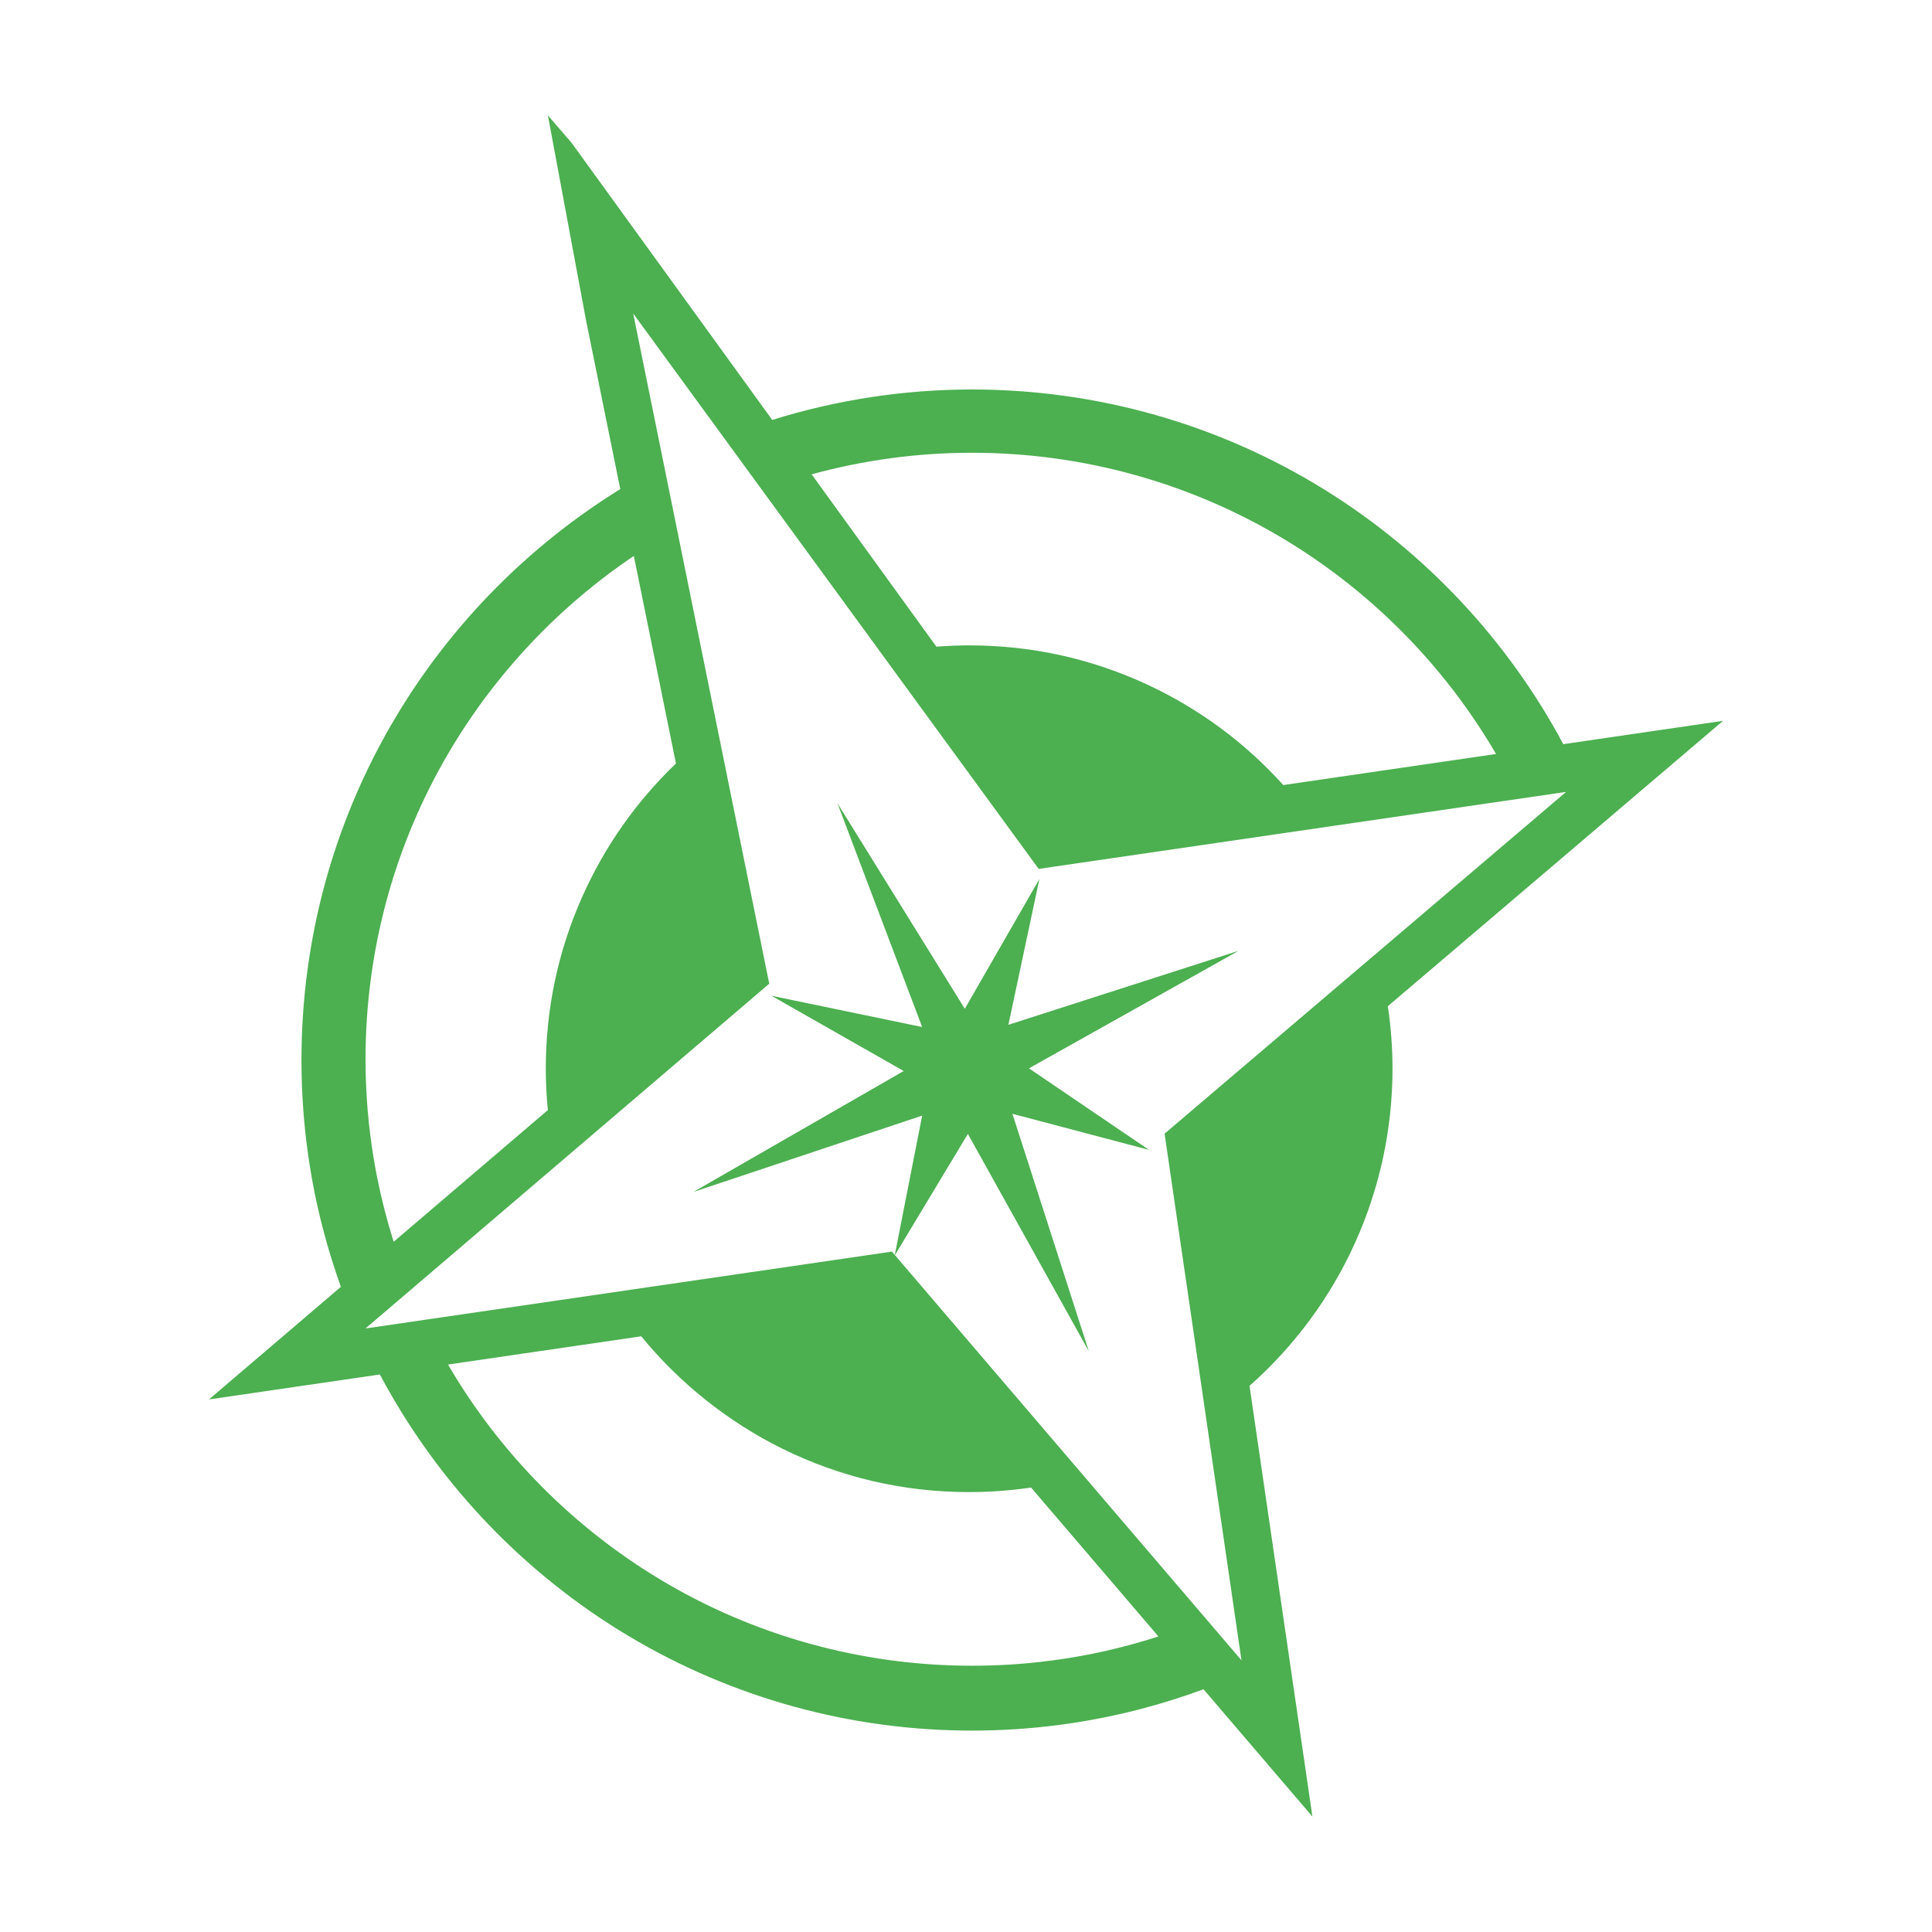 <?xml version="1.0" encoding="UTF-8" standalone="no"?>
<svg
   xmlns:dc="http://purl.org/dc/elements/1.1/"
   xmlns:cc="http://creativecommons.org/ns#"
   xmlns:rdf="http://www.w3.org/1999/02/22-rdf-syntax-ns#"
   xmlns:svg="http://www.w3.org/2000/svg"
   xmlns="http://www.w3.org/2000/svg"
   xmlns:sodipodi="http://sodipodi.sourceforge.net/DTD/sodipodi-0.dtd"
   xmlns:inkscape="http://www.inkscape.org/namespaces/inkscape"
   version="1.1"
   id="Layer_1"
   x="0px"
   y="0px"
   width="800px"
   height="800px"
   viewBox="0 0 800 800"
   enable-background="new 0 0 800 800"
   xml:space="preserve"
   inkscape:version="0.91 r13725"
   sodipodi:docname="OSGeo-logo-minimal.svg"><title
     id="title3336">OSGeo-logo-minimal</title><defs
     id="defs6" /><sodipodi:namedview
     pagecolor="#ffffff"
     bordercolor="#666666"
     borderopacity="1"
     objecttolerance="10"
     gridtolerance="10"
     guidetolerance="10"
     inkscape:pageopacity="0"
     inkscape:pageshadow="2"
     inkscape:window-width="640"
     inkscape:window-height="480"
     id="namedview4"
     showgrid="false"
     inkscape:zoom="0.295"
     inkscape:cx="400"
     inkscape:cy="400"
     inkscape:window-x="40"
     inkscape:window-y="23"
     inkscape:window-maximized="0"
     inkscape:current-layer="Layer_1" /><path
     id="path17"
     fill="#4CAF50"
     d="M713.474,298.484l-33.074,4.83l-33.07,4.83c-11.543-21.566-25.84-41.449-42.453-59.166  c-16.613-17.719-35.543-33.271-56.355-46.184c-21.883-13.58-45.449-23.959-70.014-30.943s-50.131-10.572-76.008-10.572  c-14.053,0-28.033,1.061-41.85,3.166c-13.816,2.107-27.477,5.26-40.885,9.441l-41.598-57.449L236.569,58.99l-9.691-11.193  l15.773,84.746l14.197,69.994c-0.053,0.033-0.1,0.064-0.152,0.096c-0.053,0.035-0.102,0.064-0.154,0.098  c-0.416,0.258-0.826,0.516-1.24,0.775s-0.826,0.52-1.236,0.779c-0.205,0.129-0.408,0.26-0.613,0.387  c-0.205,0.131-0.41,0.26-0.615,0.395c-0.391,0.25-0.783,0.506-1.178,0.758c-0.391,0.258-0.781,0.514-1.172,0.768  c-0.221,0.146-0.441,0.289-0.66,0.434c-0.221,0.145-0.439,0.289-0.662,0.432c-0.371,0.25-0.746,0.5-1.119,0.75  c-0.371,0.25-0.744,0.504-1.117,0.758c-0.232,0.156-0.461,0.312-0.693,0.471c-0.23,0.158-0.461,0.314-0.689,0.473  c-0.359,0.244-0.717,0.492-1.074,0.74c-0.357,0.25-0.713,0.496-1.07,0.746c-0.242,0.17-0.482,0.338-0.723,0.508  c-0.244,0.168-0.482,0.34-0.725,0.51c-0.344,0.242-0.686,0.488-1.025,0.736c-0.342,0.244-0.682,0.488-1.025,0.736  c-0.25,0.18-0.496,0.363-0.746,0.543c-0.252,0.182-0.498,0.365-0.746,0.545c-0.33,0.242-0.66,0.484-0.986,0.73  c-0.33,0.244-0.658,0.486-0.986,0.732c-0.258,0.193-0.512,0.381-0.77,0.574c-0.258,0.191-0.514,0.385-0.768,0.578  c-0.318,0.242-0.633,0.482-0.947,0.725c-0.318,0.242-0.633,0.484-0.947,0.727c-0.26,0.203-0.523,0.406-0.783,0.609  c-0.26,0.205-0.525,0.406-0.781,0.611c-0.307,0.24-0.611,0.479-0.914,0.717c-0.301,0.244-0.607,0.482-0.91,0.727  c-0.264,0.211-0.531,0.424-0.797,0.639c-0.268,0.213-0.531,0.428-0.797,0.643c-0.293,0.238-0.588,0.477-0.879,0.717  c-0.293,0.236-0.584,0.477-0.879,0.717c-0.268,0.223-0.541,0.447-0.811,0.67c-0.27,0.225-0.541,0.449-0.809,0.674  c-0.283,0.236-0.566,0.473-0.85,0.711c-0.279,0.236-0.564,0.475-0.844,0.715c-0.273,0.232-0.547,0.465-0.82,0.699  s-0.547,0.471-0.82,0.703c-0.27,0.234-0.545,0.473-0.816,0.707c-0.27,0.238-0.547,0.473-0.816,0.713  c-0.273,0.242-0.551,0.486-0.828,0.73c-0.273,0.244-0.549,0.486-0.822,0.73c-0.264,0.234-0.529,0.471-0.791,0.705  s-0.525,0.471-0.785,0.707c-0.277,0.252-0.557,0.506-0.836,0.758c-0.277,0.254-0.555,0.508-0.832,0.762  c-0.256,0.234-0.508,0.469-0.762,0.699c-0.256,0.236-0.506,0.473-0.758,0.707c-0.279,0.26-0.562,0.523-0.84,0.787  c-0.279,0.26-0.561,0.523-0.838,0.789c-0.248,0.232-0.49,0.465-0.734,0.697c-0.246,0.232-0.488,0.469-0.732,0.701  c-0.283,0.27-0.566,0.543-0.846,0.814c-0.277,0.273-0.561,0.545-0.84,0.82c-0.236,0.23-0.473,0.461-0.707,0.695  c-0.236,0.229-0.471,0.465-0.705,0.693c-0.283,0.281-0.566,0.564-0.848,0.844c-0.279,0.283-0.562,0.564-0.842,0.848  c-0.229,0.229-0.459,0.459-0.684,0.689s-0.457,0.463-0.68,0.691c-0.283,0.293-0.568,0.58-0.85,0.873s-0.562,0.586-0.844,0.879  c-0.219,0.227-0.439,0.457-0.66,0.684c-0.217,0.229-0.438,0.459-0.656,0.688c-0.283,0.301-0.568,0.604-0.85,0.902  c-0.283,0.303-0.564,0.605-0.846,0.908c-0.211,0.225-0.422,0.455-0.635,0.68c-0.211,0.227-0.42,0.455-0.631,0.684  c-0.281,0.309-0.566,0.619-0.85,0.93c-0.283,0.312-0.564,0.625-0.844,0.936c-0.205,0.225-0.408,0.449-0.611,0.678  c-0.203,0.223-0.404,0.449-0.605,0.676c-0.283,0.32-0.57,0.641-0.852,0.963c-0.283,0.322-0.568,0.646-0.848,0.967  c-0.195,0.221-0.387,0.443-0.582,0.666c-0.193,0.223-0.385,0.445-0.578,0.666c-0.285,0.332-0.572,0.666-0.855,1  c-0.283,0.332-0.566,0.666-0.85,1c-0.186,0.217-0.371,0.434-0.557,0.652c-0.184,0.219-0.365,0.438-0.553,0.656  c-0.287,0.346-0.572,0.689-0.859,1.037c-0.289,0.35-0.57,0.693-0.857,1.041c-0.172,0.213-0.348,0.424-0.521,0.637  c-0.174,0.211-0.35,0.426-0.521,0.637c-0.291,0.361-0.578,0.719-0.867,1.078c-0.291,0.361-0.572,0.721-0.863,1.08  c-0.16,0.209-0.328,0.414-0.49,0.621c-0.162,0.205-0.328,0.408-0.49,0.615c-0.291,0.377-0.582,0.75-0.875,1.127  s-0.578,0.752-0.869,1.127c-0.152,0.199-0.305,0.395-0.459,0.592c-0.154,0.199-0.305,0.396-0.457,0.596  c-0.297,0.393-0.592,0.785-0.887,1.178c-0.293,0.395-0.588,0.789-0.883,1.186c-0.141,0.188-0.277,0.371-0.418,0.557  s-0.277,0.371-0.414,0.557c-0.309,0.416-0.611,0.834-0.912,1.25c-0.301,0.418-0.604,0.836-0.904,1.256  c-0.121,0.17-0.244,0.34-0.365,0.508c-0.123,0.17-0.246,0.34-0.367,0.51c-0.314,0.445-0.629,0.893-0.943,1.34  c-0.312,0.447-0.625,0.895-0.936,1.344c-0.104,0.148-0.205,0.293-0.309,0.441c-0.102,0.148-0.205,0.293-0.307,0.439  c-0.336,0.486-0.668,0.973-0.998,1.461c-0.33,0.49-0.66,0.979-0.99,1.471c-0.074,0.109-0.152,0.223-0.227,0.334  c-0.076,0.111-0.152,0.223-0.227,0.334c-0.363,0.551-0.729,1.102-1.092,1.656c-0.365,0.553-0.721,1.105-1.082,1.66  c-0.035,0.053-0.07,0.107-0.104,0.162c-0.039,0.055-0.072,0.107-0.109,0.162c-1.189,1.848-2.355,3.711-3.502,5.588  c-1.148,1.875-2.27,3.768-3.373,5.674c-5.969,10.324-11.26,21.016-15.836,31.996c-4.578,10.98-8.443,22.248-11.562,33.732  c-3.221,11.838-5.646,23.9-7.266,36.096c-1.621,12.197-2.438,24.531-2.438,36.916c0,6.756,0.242,13.484,0.723,20.176  c0.48,6.693,1.203,13.35,2.168,19.963c0,0.006,0,0.012,0.002,0.016c0,0.004,0,0.01,0.002,0.016c0.07,0.496,0.148,1,0.223,1.498  c0.076,0.502,0.152,1.002,0.23,1.504c0.002,0.012,0.004,0.027,0.008,0.037c0,0.012,0.002,0.027,0.004,0.041  c0.078,0.488,0.156,0.982,0.234,1.475c0.082,0.488,0.16,0.98,0.246,1.475c0.002,0.02,0.004,0.033,0.01,0.059  c0.002,0.014,0.004,0.033,0.01,0.051c0.08,0.482,0.162,0.967,0.25,1.453c0.082,0.479,0.168,0.965,0.256,1.445  c0.004,0.027,0.01,0.051,0.014,0.078c0.006,0.025,0.012,0.051,0.016,0.072c0.084,0.48,0.17,0.957,0.26,1.432  c0.088,0.475,0.178,0.951,0.268,1.432c0.006,0.027,0.012,0.055,0.018,0.086s0.01,0.057,0.018,0.086  c0.09,0.473,0.184,0.949,0.275,1.422c0.092,0.471,0.188,0.945,0.281,1.414c0.006,0.035,0.014,0.062,0.018,0.092  c0.008,0.033,0.014,0.061,0.021,0.092c0.096,0.469,0.193,0.943,0.289,1.412c0.098,0.469,0.197,0.943,0.297,1.408  c0.008,0.037,0.016,0.064,0.023,0.098c0.008,0.031,0.014,0.064,0.02,0.094c0.104,0.471,0.205,0.941,0.309,1.408  c0.104,0.475,0.207,0.943,0.314,1.412c0.008,0.027,0.016,0.059,0.02,0.09c0.008,0.027,0.016,0.055,0.021,0.088  c0.107,0.471,0.217,0.943,0.326,1.412c0.107,0.473,0.221,0.949,0.332,1.414c0.006,0.029,0.014,0.051,0.021,0.084  c0.004,0.023,0.012,0.051,0.018,0.076c0.113,0.475,0.23,0.951,0.344,1.43c0.117,0.473,0.234,0.953,0.355,1.426  c0.006,0.02,0.01,0.043,0.016,0.059c0.004,0.023,0.01,0.043,0.016,0.062c0.121,0.48,0.244,0.969,0.365,1.451  c0.123,0.479,0.248,0.967,0.373,1.445c0.002,0.014,0.008,0.029,0.012,0.039c0.002,0.01,0.006,0.025,0.01,0.039  c1.037,3.959,2.162,7.9,3.379,11.822c1.213,3.92,2.518,7.816,3.91,11.688l-27.318,23.326L86.526,579.48l35.383-5.168l35.381-5.164  c0.084,0.156,0.168,0.307,0.252,0.457c0.08,0.152,0.162,0.305,0.244,0.449c0.107,0.201,0.215,0.396,0.322,0.598  c0.107,0.195,0.215,0.391,0.32,0.586c0.26,0.477,0.525,0.965,0.787,1.445c0.262,0.477,0.531,0.957,0.797,1.434  c0.117,0.211,0.234,0.422,0.354,0.625c0.119,0.211,0.238,0.422,0.355,0.637c0.26,0.457,0.525,0.918,0.787,1.387  c0.262,0.457,0.527,0.918,0.793,1.375c0.129,0.227,0.26,0.441,0.385,0.66c0.131,0.219,0.26,0.439,0.385,0.66  c0.262,0.443,0.525,0.887,0.789,1.332c0.264,0.449,0.529,0.889,0.797,1.332c0.137,0.227,0.271,0.455,0.414,0.684  c0.137,0.227,0.275,0.455,0.416,0.68c0.262,0.434,0.527,0.863,0.789,1.289c0.264,0.43,0.529,0.859,0.795,1.285  c0.15,0.234,0.297,0.469,0.445,0.707c0.15,0.234,0.297,0.469,0.447,0.703c0.262,0.414,0.527,0.83,0.793,1.246  c0.264,0.41,0.533,0.82,0.797,1.234c0.158,0.244,0.314,0.484,0.473,0.723c0.158,0.244,0.314,0.484,0.475,0.723  c0.264,0.406,0.527,0.805,0.795,1.207c0.266,0.398,0.533,0.801,0.801,1.195c0.166,0.25,0.332,0.492,0.5,0.742  c0.164,0.244,0.336,0.488,0.5,0.738c0.266,0.385,0.533,0.775,0.799,1.166c0.268,0.385,0.539,0.775,0.807,1.162  c0.174,0.25,0.352,0.498,0.527,0.746c0.172,0.254,0.35,0.5,0.525,0.748c0.266,0.381,0.537,0.762,0.805,1.139  c0.27,0.375,0.539,0.75,0.812,1.127c0.18,0.26,0.365,0.502,0.551,0.756c0.182,0.254,0.363,0.508,0.551,0.762  c0.268,0.363,0.541,0.734,0.811,1.1s0.545,0.732,0.816,1.1c0.191,0.254,0.381,0.508,0.572,0.762  c0.191,0.258,0.385,0.508,0.574,0.762c0.273,0.359,0.547,0.717,0.82,1.078c0.271,0.355,0.547,0.713,0.82,1.07  c0.199,0.254,0.396,0.512,0.596,0.766c0.197,0.258,0.398,0.512,0.598,0.766c0.275,0.352,0.551,0.699,0.826,1.047  c0.273,0.346,0.551,0.691,0.83,1.039c0.205,0.258,0.412,0.518,0.619,0.771c0.205,0.264,0.412,0.514,0.619,0.775  c0.279,0.338,0.557,0.676,0.834,1.012c0.275,0.342,0.555,0.68,0.834,1.016c0.217,0.254,0.428,0.512,0.643,0.771  c0.215,0.264,0.43,0.514,0.645,0.775c0.277,0.332,0.561,0.66,0.838,0.988c0.281,0.336,0.562,0.664,0.842,0.99  c0.223,0.26,0.443,0.518,0.666,0.771c0.221,0.258,0.443,0.518,0.666,0.771c0.281,0.326,0.564,0.65,0.846,0.971  c0.283,0.324,0.57,0.645,0.854,0.963c0.227,0.26,0.455,0.514,0.68,0.771c0.229,0.258,0.457,0.512,0.686,0.766  c0.281,0.318,0.57,0.637,0.854,0.949c0.287,0.316,0.574,0.629,0.861,0.941c0.234,0.258,0.471,0.512,0.701,0.766  c0.234,0.254,0.471,0.508,0.703,0.762c0.287,0.309,0.576,0.621,0.865,0.924c0.291,0.312,0.58,0.615,0.871,0.924  c0.24,0.254,0.479,0.508,0.719,0.762c0.242,0.248,0.48,0.502,0.723,0.756c0.291,0.303,0.584,0.605,0.877,0.904  c0.291,0.301,0.584,0.6,0.879,0.898c0.244,0.254,0.49,0.502,0.738,0.756c0.246,0.248,0.492,0.502,0.738,0.752  c0.295,0.293,0.59,0.59,0.887,0.883c0.295,0.293,0.592,0.586,0.887,0.885c0.254,0.248,0.502,0.498,0.756,0.748  c0.254,0.248,0.504,0.496,0.76,0.742c0.297,0.287,0.594,0.574,0.891,0.863c0.301,0.289,0.602,0.576,0.9,0.863  c0.258,0.246,0.514,0.488,0.77,0.738c0.258,0.244,0.516,0.492,0.773,0.738c0.303,0.281,0.605,0.566,0.906,0.844  c0.303,0.283,0.609,0.562,0.914,0.844c0.26,0.246,0.521,0.488,0.783,0.729c0.26,0.24,0.523,0.482,0.787,0.723  c0.303,0.279,0.609,0.557,0.918,0.834c0.307,0.273,0.613,0.547,0.924,0.826c0.264,0.24,0.533,0.479,0.797,0.717  c0.266,0.234,0.533,0.475,0.801,0.715c0.311,0.268,0.619,0.541,0.932,0.814c0.312,0.268,0.625,0.541,0.938,0.811  c0.271,0.234,0.543,0.469,0.811,0.703c0.268,0.23,0.541,0.465,0.812,0.699c0.314,0.262,0.633,0.535,0.949,0.795  c0.318,0.268,0.639,0.537,0.957,0.801c0.271,0.229,0.543,0.463,0.816,0.689c0.273,0.229,0.547,0.457,0.822,0.684  c0.322,0.262,0.646,0.527,0.971,0.789c0.324,0.26,0.648,0.527,0.971,0.781c0.277,0.23,0.553,0.449,0.826,0.676  c0.275,0.223,0.553,0.449,0.828,0.668c0.33,0.264,0.66,0.523,0.988,0.781c0.332,0.254,0.664,0.518,0.994,0.777  c0.275,0.215,0.553,0.434,0.83,0.648c0.273,0.219,0.553,0.434,0.83,0.648c0.338,0.26,0.678,0.52,1.016,0.777  c0.342,0.264,0.68,0.512,1.018,0.771c0.279,0.209,0.555,0.42,0.828,0.631c0.275,0.209,0.553,0.414,0.83,0.625  c0.352,0.258,0.699,0.516,1.053,0.77c0.354,0.26,0.703,0.514,1.055,0.773c0.273,0.199,0.545,0.395,0.818,0.6  c0.27,0.195,0.545,0.396,0.818,0.592c0.363,0.258,0.73,0.521,1.096,0.775c0.369,0.264,0.738,0.518,1.104,0.781  c0.264,0.186,0.529,0.371,0.791,0.561c0.264,0.191,0.531,0.377,0.795,0.559c0.395,0.277,0.789,0.547,1.186,0.814  c0.398,0.273,0.797,0.541,1.193,0.811c0.244,0.16,0.484,0.332,0.727,0.498c0.246,0.166,0.486,0.326,0.732,0.494  c0.455,0.301,0.914,0.605,1.373,0.902c0.463,0.303,0.922,0.602,1.383,0.902c0.188,0.123,0.375,0.25,0.564,0.371  c0.189,0.123,0.375,0.25,0.566,0.371c0.654,0.422,1.307,0.84,1.963,1.256s1.312,0.826,1.975,1.24  c0.674,0.414,1.35,0.836,2.029,1.246c0.676,0.414,1.355,0.824,2.035,1.23c0.01,0.008,0.021,0.014,0.031,0.02  c0.01,0.008,0.023,0.014,0.033,0.02c0.016,0.008,0.025,0.02,0.041,0.023c0.012,0.01,0.027,0.016,0.039,0.023  c21.43,12.809,44.406,22.59,68.299,29.166c23.896,6.582,48.711,9.961,73.828,9.961c6.166,0,12.301-0.205,18.412-0.605  c6.107-0.41,12.191-1.016,18.238-1.822c0.004,0,0.008,0,0.01,0c0,0,0.002,0,0.006,0c0.5-0.062,0.992-0.131,1.496-0.203  c0.496-0.07,0.994-0.137,1.494-0.207c0.008-0.004,0.018-0.004,0.025-0.004c0.008-0.004,0.02-0.004,0.027-0.004  c0.488-0.074,0.988-0.148,1.477-0.221c0.49-0.072,0.984-0.15,1.473-0.225c0.018,0,0.031-0.004,0.043-0.004  c0.012-0.006,0.027-0.006,0.041-0.012c0.486-0.072,0.977-0.156,1.465-0.234c0.486-0.072,0.977-0.15,1.459-0.238  c0.016-0.004,0.035-0.004,0.051-0.004c0.014-0.006,0.033-0.012,0.047-0.012c0.484-0.082,0.973-0.164,1.457-0.248  c0.482-0.084,0.971-0.166,1.449-0.254c0.02-0.006,0.039-0.01,0.057-0.01c0.018-0.004,0.033-0.01,0.051-0.01  c0.482-0.088,0.967-0.176,1.451-0.264c0.48-0.088,0.961-0.18,1.441-0.27c0.018-0.004,0.037-0.008,0.057-0.008  c0.018-0.006,0.039-0.012,0.057-0.012c0.48-0.092,0.959-0.184,1.441-0.281c0.48-0.094,0.963-0.188,1.441-0.285  c0.02-0.004,0.037-0.008,0.055-0.008c0.02-0.006,0.041-0.012,0.059-0.016c0.477-0.094,0.959-0.191,1.439-0.293  c0.479-0.098,0.959-0.199,1.436-0.303c0.021-0.006,0.039-0.006,0.055-0.01c0.02-0.004,0.039-0.01,0.053-0.01  c0.479-0.104,0.963-0.209,1.439-0.312c0.48-0.107,0.963-0.209,1.441-0.318c0.016-0.004,0.029-0.008,0.049-0.008  c0.014-0.006,0.031-0.012,0.047-0.016c0.48-0.107,0.963-0.215,1.443-0.328c0.477-0.105,0.961-0.223,1.441-0.336  c0.012-0.004,0.027-0.01,0.039-0.01c0.018-0.006,0.031-0.006,0.043-0.01c0.482-0.113,0.965-0.23,1.449-0.348  c0.48-0.117,0.965-0.234,1.445-0.355c0.01-0.004,0.02-0.004,0.029-0.01c0.01,0,0.02-0.006,0.029-0.006  c0.484-0.121,0.973-0.242,1.457-0.359c0.486-0.129,0.969-0.254,1.455-0.377c0.002,0,0.008,0,0.014-0.006  c0.004,0,0.008,0,0.014-0.004c4.428-1.152,8.834-2.412,13.213-3.785c4.377-1.371,8.73-2.859,13.051-4.453l22.547,26.359  l22.545,26.355l-13.021-89.18l-13.021-89.174c18.834-16.66,33.635-36.914,43.729-59.287c10.098-22.375,15.48-46.867,15.48-72.002  c0-4.277-0.158-8.594-0.484-12.924c-0.32-4.328-0.807-8.668-1.449-12.994l69.414-59.08L713.474,298.484z M402.501,187.477  c45.844,0,90.691,12.473,129.707,36.068c36.023,21.791,66.084,52.357,87.275,88.662l-88.096,12.865  c-15.979-17.695-34.996-31.723-56.566-41.713c-23.111-10.703-47.84-16.129-73.502-16.129c-4.385,0-8.842,0.18-13.559,0.553  l-51.682-71.379C357.706,190.484,380.019,187.477,402.501,187.477z M159.731,374.102c5.385-20.305,13.348-39.904,23.666-58.258  c1.26-2.242,2.555-4.461,3.881-6.66c0.082-0.137,0.162-0.266,0.246-0.398c0.572-0.945,1.15-1.887,1.734-2.824  c0.154-0.25,0.314-0.498,0.471-0.746c0.514-0.82,1.035-1.637,1.557-2.449c0.201-0.309,0.4-0.613,0.602-0.918  c0.486-0.75,0.979-1.5,1.477-2.242c0.227-0.344,0.461-0.684,0.689-1.025c0.473-0.705,0.951-1.41,1.434-2.107  c0.252-0.363,0.502-0.725,0.756-1.088c0.471-0.674,0.941-1.348,1.418-2.016c0.266-0.373,0.535-0.748,0.803-1.121  c0.471-0.652,0.939-1.303,1.416-1.947c0.279-0.383,0.564-0.766,0.844-1.146c0.471-0.631,0.945-1.262,1.422-1.893  c0.291-0.387,0.586-0.771,0.881-1.156c0.475-0.617,0.953-1.232,1.43-1.846c0.303-0.387,0.607-0.775,0.912-1.158  c0.479-0.607,0.963-1.209,1.447-1.812c0.311-0.383,0.621-0.77,0.934-1.152c0.49-0.6,0.984-1.195,1.48-1.791  c0.314-0.379,0.627-0.758,0.945-1.135c0.498-0.596,1.004-1.188,1.51-1.775c0.316-0.369,0.635-0.74,0.955-1.111  c0.518-0.594,1.039-1.186,1.562-1.777c0.312-0.357,0.625-0.711,0.941-1.066c0.543-0.607,1.09-1.207,1.637-1.811  c0.303-0.332,0.604-0.67,0.908-1c0.582-0.633,1.172-1.258,1.762-1.885c0.273-0.293,0.549-0.59,0.826-0.885  c0.68-0.717,1.369-1.432,2.057-2.141c0.191-0.195,0.375-0.393,0.568-0.59c0.891-0.908,1.787-1.812,2.689-2.707  c0.051-0.049,0.098-0.096,0.148-0.143c0.846-0.838,1.695-1.672,2.553-2.494c0.305-0.293,0.613-0.584,0.92-0.877  c0.605-0.574,1.207-1.148,1.816-1.719c0.375-0.355,0.762-0.701,1.141-1.055c0.545-0.5,1.09-1.006,1.637-1.506  c0.412-0.375,0.83-0.746,1.246-1.117c0.521-0.469,1.041-0.938,1.566-1.398c0.438-0.385,0.879-0.764,1.316-1.145  c0.508-0.441,1.021-0.889,1.535-1.326c0.457-0.391,0.912-0.775,1.371-1.158c0.506-0.426,1.008-0.848,1.516-1.271  c0.471-0.389,0.945-0.777,1.418-1.164c0.5-0.41,1-0.818,1.504-1.223c0.486-0.391,0.973-0.777,1.461-1.162  c0.496-0.395,0.994-0.787,1.496-1.182c0.498-0.387,1-0.773,1.498-1.156s0.994-0.762,1.498-1.143c0.508-0.385,1.018-0.768,1.529-1.15  c0.498-0.369,0.992-0.736,1.496-1.102c0.521-0.379,1.039-0.762,1.564-1.141c0.496-0.359,0.992-0.713,1.496-1.066  c0.529-0.379,1.061-0.756,1.598-1.129c0.494-0.344,0.992-0.689,1.494-1.035c0.543-0.371,1.084-0.744,1.627-1.111  c0.143-0.096,0.283-0.189,0.426-0.285l17.43,85.939c-16.523,15.867-29.596,34.477-38.875,55.354  c-9.965,22.424-15.018,46.33-15.018,71.053c0,5.582,0.285,11.324,0.855,17.107l-63.85,54.529  c-2.738-8.664-4.998-17.445-6.773-26.312c-0.01-0.047-0.018-0.088-0.027-0.139c-0.158-0.789-0.312-1.582-0.465-2.373  c-0.014-0.07-0.025-0.141-0.039-0.211c-0.148-0.775-0.289-1.555-0.43-2.338c-0.012-0.064-0.027-0.135-0.037-0.201  c-0.143-0.795-0.279-1.59-0.414-2.383c-0.008-0.047-0.016-0.092-0.023-0.141c-2.291-13.668-3.443-27.523-3.443-41.475  C151.366,416.742,154.183,395.037,159.731,374.102z M457.95,683.582c-0.062,0.014-0.133,0.027-0.195,0.043  c-0.762,0.172-1.523,0.336-2.285,0.504c-0.166,0.039-0.332,0.072-0.498,0.105c-0.658,0.143-1.318,0.279-1.979,0.416  c-0.234,0.045-0.469,0.092-0.703,0.143c-0.59,0.117-1.18,0.234-1.771,0.352c-0.283,0.053-0.572,0.105-0.854,0.16  c-0.543,0.102-1.08,0.205-1.621,0.303c-0.324,0.059-0.652,0.123-0.977,0.176c-0.494,0.092-0.992,0.176-1.48,0.264  c-0.367,0.062-0.732,0.127-1.104,0.191c-0.441,0.066-0.889,0.145-1.328,0.219c-0.416,0.068-0.826,0.137-1.24,0.199  c-0.387,0.055-0.771,0.123-1.152,0.176c-0.469,0.074-0.941,0.148-1.408,0.215c-0.281,0.045-0.564,0.078-0.842,0.123  c-4.582,0.658-9.186,1.197-13.805,1.602c-0.039,0.006-0.074,0.01-0.107,0.01c-0.779,0.068-1.553,0.133-2.332,0.191  c-0.041,0.004-0.09,0.008-0.139,0.008c-0.777,0.064-1.553,0.117-2.336,0.172c-0.039,0.004-0.07,0.01-0.113,0.01  c-0.793,0.049-1.592,0.104-2.387,0.15c-0.01,0-0.023,0-0.035,0c-4.898,0.289-9.82,0.43-14.758,0.43  c-45.84,0-90.695-12.469-129.715-36.059c-2.086-1.266-4.152-2.559-6.199-3.877c-0.176-0.111-0.354-0.225-0.525-0.342  c-0.809-0.523-1.611-1.055-2.416-1.586c-0.32-0.221-0.639-0.43-0.959-0.641c-0.736-0.492-1.467-0.996-2.199-1.504  c-0.377-0.254-0.758-0.518-1.133-0.777c-0.693-0.482-1.383-0.971-2.07-1.459c-0.408-0.287-0.82-0.576-1.227-0.873  c-0.664-0.475-1.318-0.957-1.977-1.441c-0.428-0.316-0.855-0.625-1.279-0.941c-0.641-0.475-1.275-0.957-1.91-1.438  c-0.436-0.332-0.873-0.664-1.305-0.996c-0.623-0.477-1.238-0.957-1.855-1.439c-0.443-0.346-0.883-0.693-1.32-1.045  c-0.605-0.479-1.205-0.961-1.805-1.445c-0.445-0.361-0.887-0.723-1.33-1.084c-0.59-0.482-1.178-0.971-1.758-1.459  c-0.447-0.377-0.891-0.748-1.334-1.125c-0.572-0.492-1.148-0.98-1.721-1.473c-0.445-0.387-0.889-0.773-1.33-1.158  c-0.562-0.494-1.121-0.986-1.68-1.484c-0.445-0.396-0.885-0.791-1.328-1.197c-0.549-0.492-1.098-0.996-1.643-1.492  c-0.443-0.41-0.883-0.82-1.318-1.227c-0.541-0.504-1.076-1.012-1.611-1.514c-0.443-0.42-0.879-0.846-1.314-1.264  c-0.525-0.508-1.051-1.016-1.57-1.523c-0.439-0.43-0.877-0.871-1.311-1.301c-0.51-0.512-1.021-1.02-1.529-1.531  c-0.441-0.445-0.873-0.891-1.305-1.344c-0.498-0.504-0.998-1.02-1.492-1.533c-0.443-0.463-0.877-0.924-1.309-1.393  c-0.48-0.508-0.969-1.016-1.443-1.531c-0.445-0.484-0.887-0.977-1.33-1.457c-0.461-0.502-0.918-1.004-1.375-1.512  c-0.488-0.543-0.971-1.094-1.455-1.641c-0.621-0.709-1.244-1.418-1.857-2.135c-0.645-0.742-1.287-1.484-1.916-2.24  c-0.363-0.43-0.719-0.865-1.078-1.295c-0.5-0.605-1.002-1.205-1.5-1.811c-0.373-0.461-0.74-0.924-1.105-1.383  c-0.473-0.586-0.947-1.176-1.414-1.768c-0.373-0.475-0.74-0.947-1.109-1.426c-0.455-0.586-0.912-1.172-1.363-1.758  c-0.365-0.482-0.729-0.971-1.094-1.455c-0.447-0.59-0.893-1.182-1.332-1.777c-0.359-0.488-0.713-0.977-1.07-1.469  c-0.436-0.602-0.873-1.203-1.305-1.809c-0.352-0.488-0.697-0.984-1.045-1.479c-0.428-0.611-0.854-1.217-1.277-1.83  c-0.342-0.494-0.68-0.996-1.02-1.496c-0.42-0.619-0.838-1.234-1.25-1.855c-0.332-0.496-0.666-1.004-0.992-1.508  c-0.414-0.625-0.824-1.254-1.225-1.885c-0.326-0.502-0.646-1.006-0.967-1.514c-0.404-0.635-0.803-1.273-1.201-1.914  c-0.312-0.508-0.625-1.016-0.936-1.523c-0.395-0.645-0.787-1.293-1.178-1.949c-0.301-0.508-0.607-1.01-0.906-1.523  c-0.158-0.273-0.316-0.541-0.473-0.814l80.023-11.686c15.826,19.361,35.904,35.377,58.219,46.426  c24.242,12.004,50.348,18.082,77.582,18.082c8.479,0,17.084-0.635,25.613-1.891l52.732,61.66  C472.505,679.938,465.259,681.926,457.95,683.582z M482.231,469.43l31.836,218.066L370.569,519.719l30.207-50.195l50.1,90.035  l-31.652-98.359l56.57,14.949l-49.723-33.773l86.809-48.668l-95.324,30.643l12.838-60.377l-30.889,53.742l-52.734-85.098  l35.078,92.65l-62.418-12.951l54.775,31.168l-87.088,50.078l94.729-31.617l-11.33,57.711l-1.195-1.398l-217.982,31.828  l162.779-138.99l4.408-3.775l-56.33-277.5l167.895,229.973l218.391-31.883L482.231,469.43z" /></svg>
